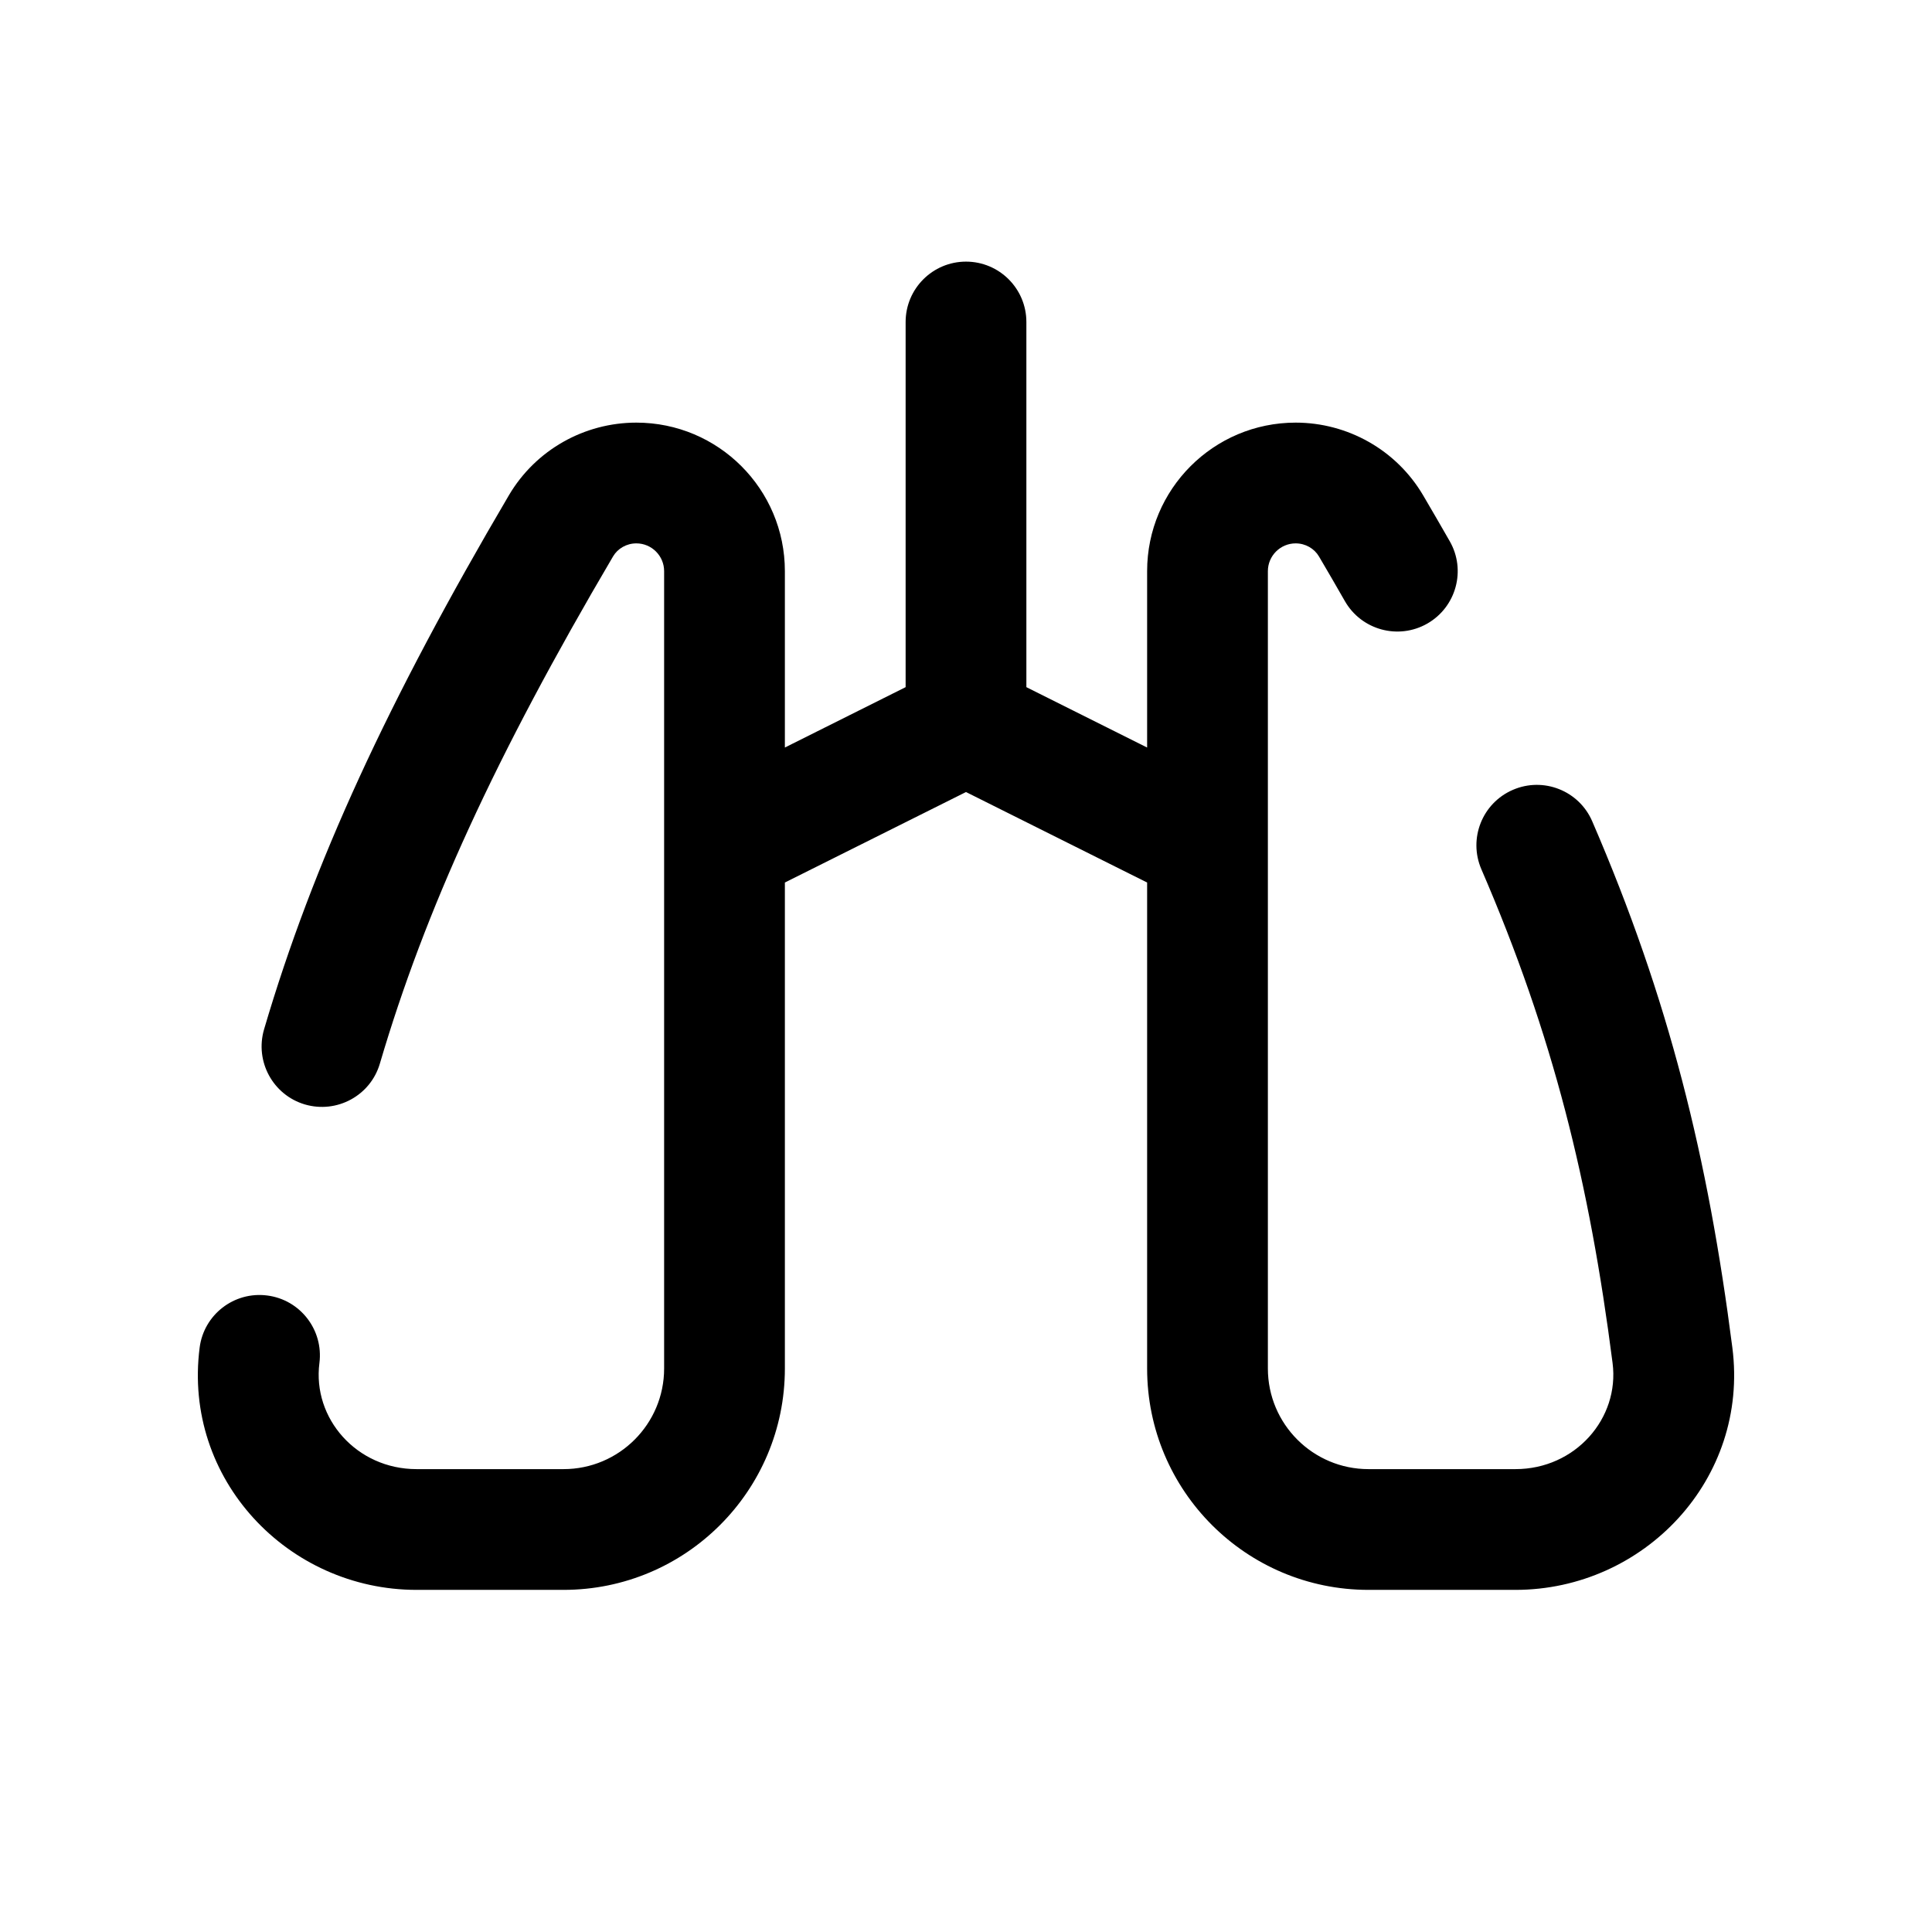 <svg width="24" height="24" viewBox="0 0 24 24" fill="none" xmlns="http://www.w3.org/2000/svg">
<path fill-rule="evenodd" clip-rule="evenodd" d="M12 3.25C12.414 3.25 12.75 3.586 12.75 4V8.536L14.25 9.286V7.095C14.25 6.076 15.076 5.25 16.095 5.25C16.741 5.25 17.346 5.589 17.678 6.152C17.791 6.345 17.902 6.535 18.009 6.723C18.215 7.082 18.09 7.54 17.731 7.746C17.371 7.952 16.913 7.827 16.707 7.468C16.603 7.286 16.496 7.101 16.385 6.913C16.327 6.814 16.217 6.75 16.095 6.75C15.905 6.75 15.75 6.905 15.75 7.095V10.488C15.75 10.496 15.75 10.505 15.75 10.514V17C15.75 17.69 16.31 18.25 17 18.25H18.825C19.569 18.25 20.121 17.62 20.032 16.932C19.745 14.692 19.293 12.858 18.402 10.798C18.238 10.417 18.413 9.976 18.793 9.812C19.173 9.647 19.615 9.822 19.779 10.202C20.735 12.414 21.218 14.387 21.52 16.741C21.73 18.375 20.423 19.75 18.825 19.75H17C15.481 19.75 14.25 18.519 14.25 17V10.963L12 9.839L9.75 10.963V17C9.75 18.519 8.519 19.75 7 19.75H5.175C3.577 19.75 2.27 18.375 2.48 16.741C2.532 16.331 2.908 16.04 3.319 16.093C3.73 16.145 4.02 16.521 3.968 16.932C3.879 17.62 4.431 18.25 5.175 18.25H7C7.69 18.25 8.25 17.69 8.25 17V10.518C8.25 10.507 8.25 10.495 8.25 10.483V7.095C8.25 6.905 8.095 6.75 7.905 6.75C7.783 6.75 7.673 6.814 7.615 6.913C6.153 9.397 5.28 11.306 4.719 13.212C4.603 13.609 4.186 13.836 3.788 13.72C3.391 13.603 3.164 13.186 3.28 12.788C3.887 10.726 4.822 8.701 6.322 6.152C6.654 5.589 7.258 5.25 7.905 5.25C8.924 5.25 9.75 6.076 9.75 7.095V9.286L11.25 8.536V4C11.25 3.586 11.586 3.25 12 3.25Z" fill="black"/>
</svg>
